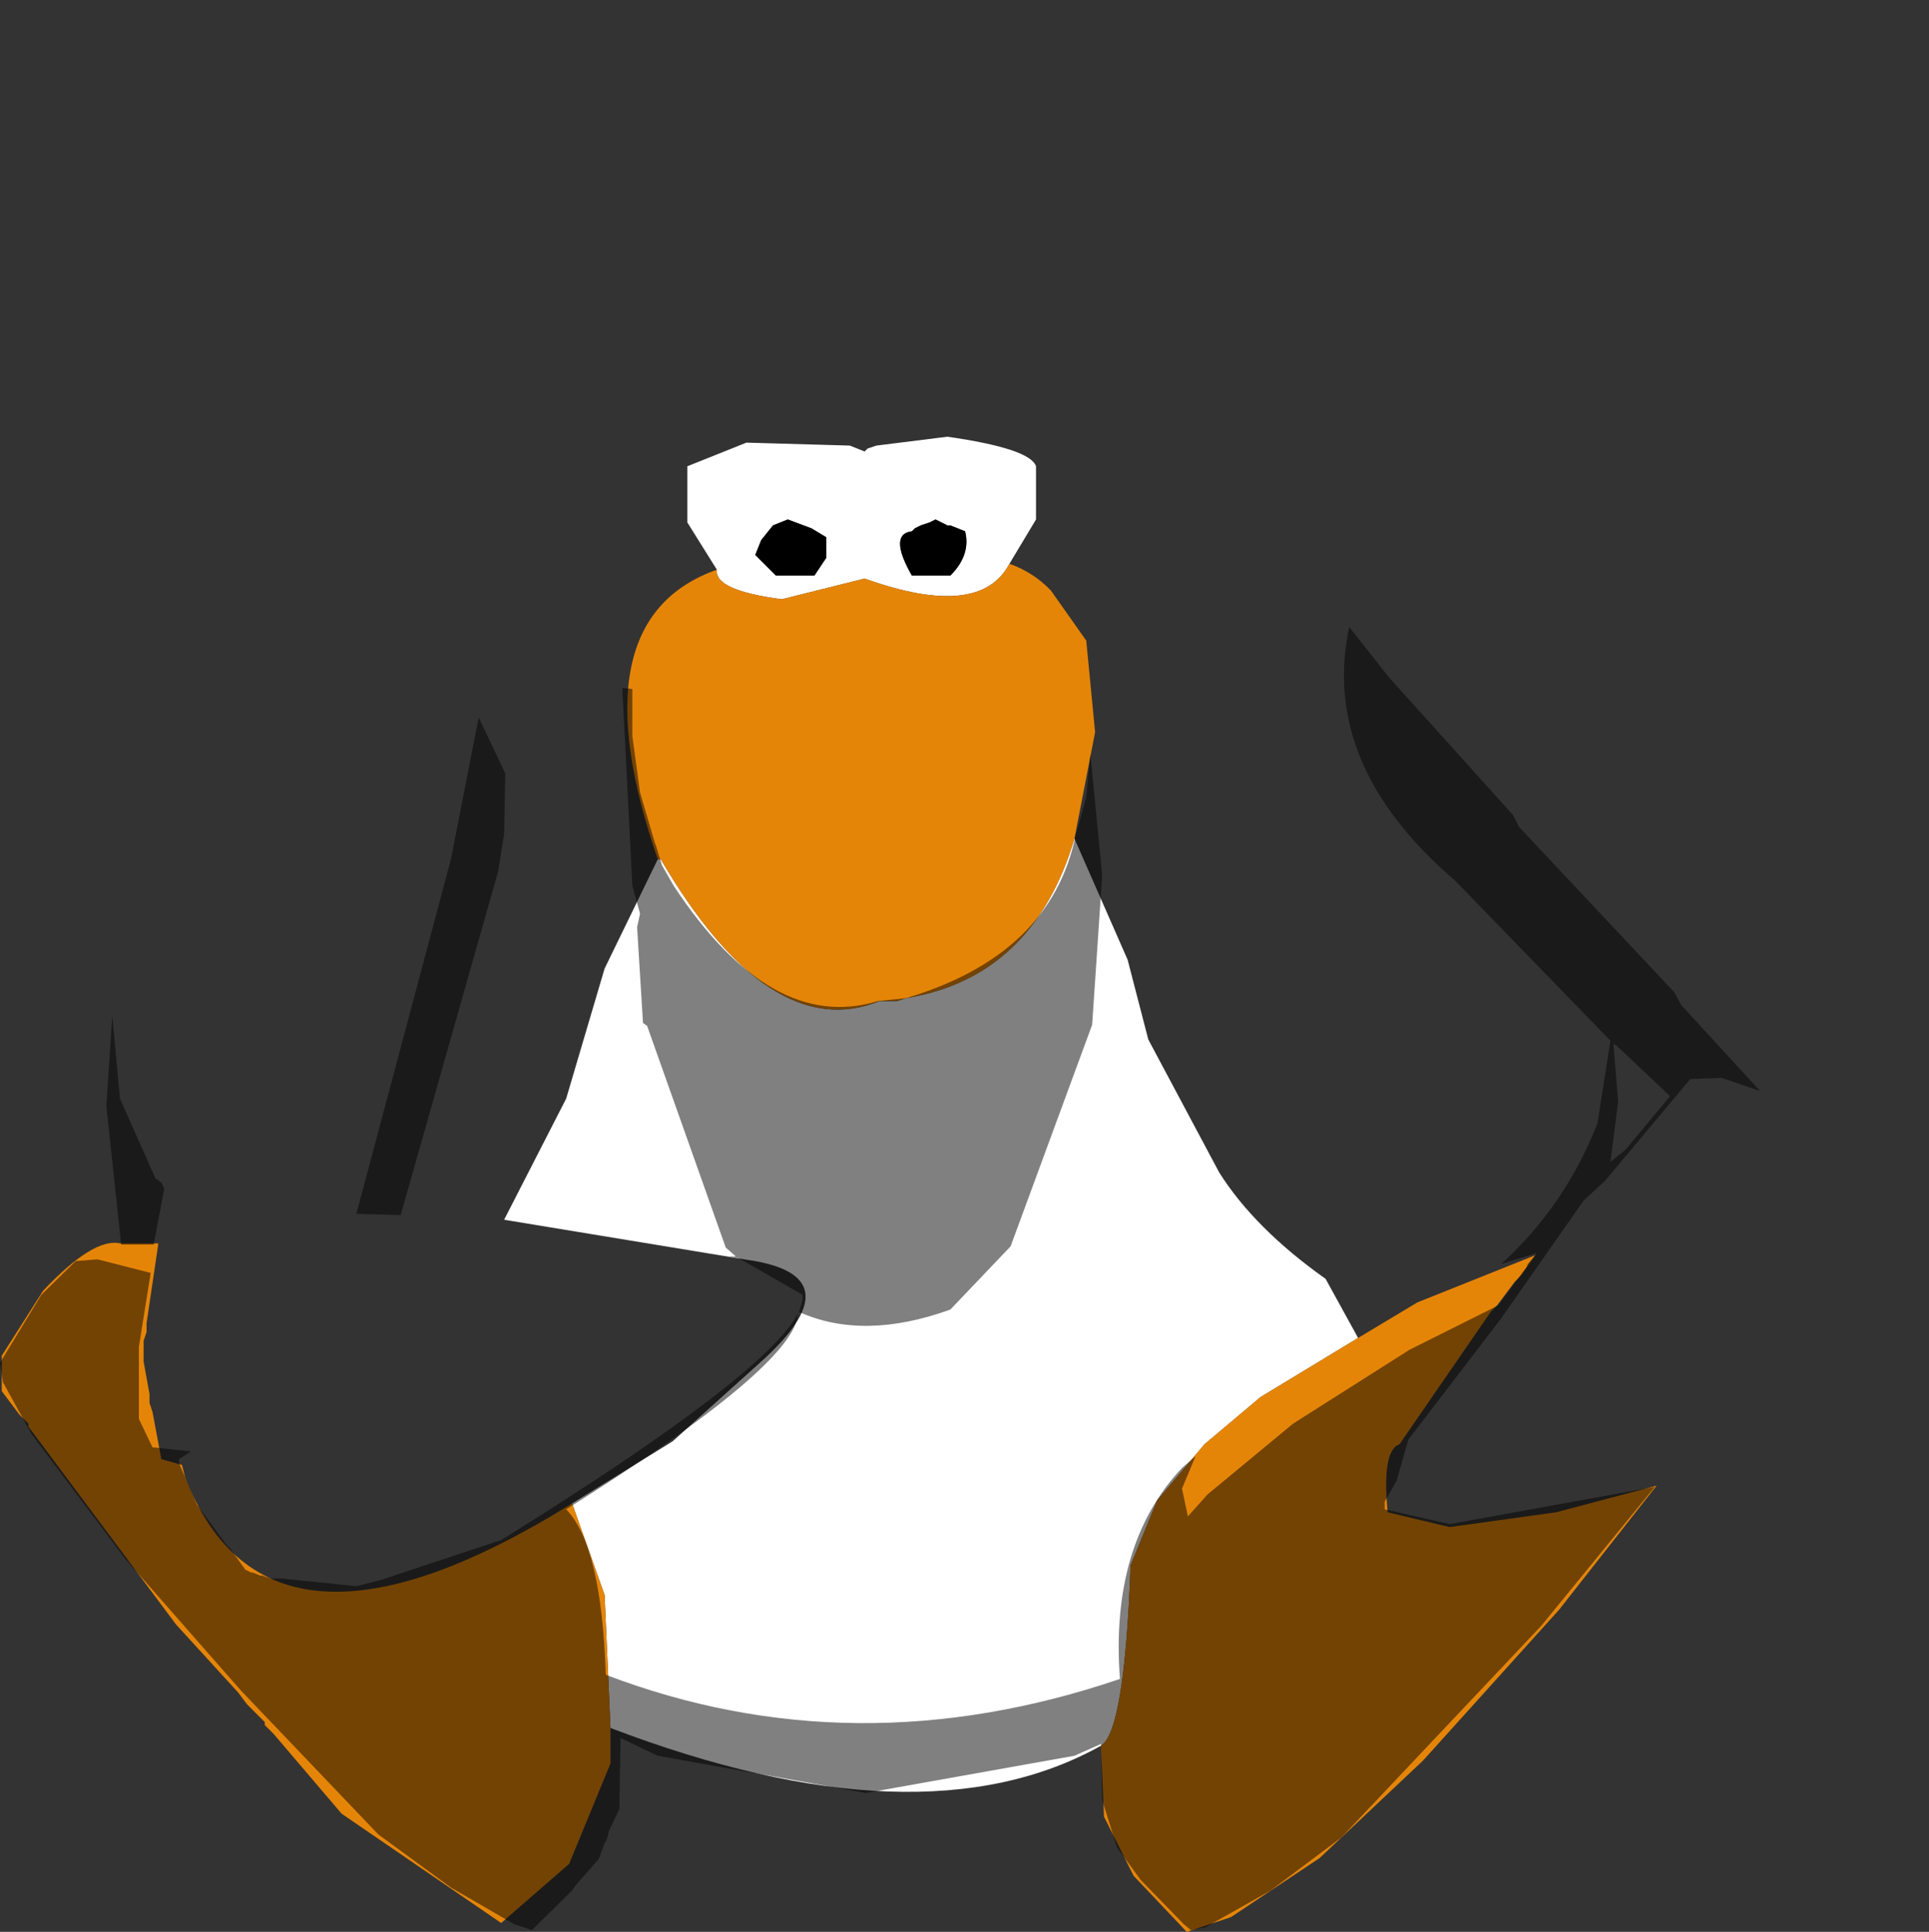 <?xml version="1.0" encoding="UTF-8" standalone="no"?>
<svg xmlns:ffdec="https://www.free-decompiler.com/flash" xmlns:xlink="http://www.w3.org/1999/xlink" ffdec:objectType="shape" height="163.45px" width="163.2px" xmlns="http://www.w3.org/2000/svg">
  <rect width="100%" height="100%" fill="#333333" stroke="none"/>
  <g transform="matrix(1.0, 0.0, 0.0, 1.0, 73.4, 64.45)">
    <path d="M-12.75 -16.25 L-15.25 -20.25 -15.25 -25.0 -10.25 -27.0 -1.5 -26.75 -0.25 -26.25 0.0 -26.5 0.75 -26.75 6.75 -27.5 Q13.75 -26.5 14.25 -25.0 L14.25 -20.5 12.0 -16.75 Q9.5 -12.0 -0.25 -15.5 L-7.25 -13.75 Q-13.0 -14.5 -12.75 -16.25 M17.5 6.5 L22.0 16.75 23.75 23.5 29.75 34.75 Q32.75 39.5 38.75 43.75 L41.5 48.75 33.25 53.75 28.5 57.75 24.5 62.5 22.25 68.0 Q21.75 82.0 19.75 83.25 4.5 91.75 -21.75 81.75 L-22.25 70.5 -25.0 62.75 -16.5 57.5 -9.0 50.75 Q-1.25 43.75 -9.5 42.25 L-30.75 38.75 -25.5 28.5 -22.25 17.5 -17.75 8.25 -17.5 8.25 Q-8.25 24.0 1.0 20.25 L2.5 20.25 3.25 20.0 Q14.0 18.25 17.5 6.5 M-3.5 -19.0 L-4.75 -19.75 -6.75 -20.5 -8.0 -20.0 -9.0 -18.75 -9.5 -17.5 -7.75 -15.75 -4.5 -15.75 -3.5 -17.25 -3.5 -19.0 M5.75 -20.5 L5.25 -20.25 4.5 -20.0 4.0 -19.75 3.75 -19.5 Q1.75 -19.25 3.75 -15.75 L7.0 -15.75 Q8.75 -17.5 8.25 -19.5 L7.0 -20.0 6.75 -20.0 5.75 -20.5" fill="#ffffff" fill-rule="evenodd" stroke="none"/>
    <path d="M5.75 -20.5 L6.75 -20.0 7.0 -20.0 8.25 -19.5 Q8.75 -17.5 7.0 -15.75 L3.75 -15.75 Q1.75 -19.25 3.75 -19.5 L4.0 -19.75 4.5 -20.0 5.25 -20.25 5.75 -20.5 M-3.5 -19.0 L-3.5 -17.25 -4.5 -15.75 -7.75 -15.75 -9.5 -17.5 -9.0 -18.75 -8.0 -20.0 -6.75 -20.5 -4.75 -19.75 -3.5 -19.0" fill="#000000" fill-rule="evenodd" stroke="none"/>
    <path d="M12.0 -16.75 Q14.0 -16.05 15.5 -14.5 L18.5 -10.25 19.25 -2.5 17.5 6.5 Q14.0 18.25 3.25 20.0 L2.5 20.25 1.0 20.25 Q-8.25 24.0 -17.5 8.25 L-17.75 8.25 Q-24.75 -12.0 -12.75 -16.25 -13.0 -14.5 -7.25 -13.75 L-0.25 -15.5 Q9.5 -12.0 12.0 -16.75 M41.5 48.75 L46.5 45.75 56.5 41.75 55.25 43.5 54.75 44.0 53.25 46.0 52.75 46.5 45.0 57.75 Q43.5 58.25 44.0 63.5 L49.25 64.75 58.25 63.5 66.75 61.25 58.5 71.75 47.0 84.5 38.25 92.75 30.75 97.75 27.0 99.0 22.5 94.25 20.0 89.25 19.75 83.25 Q21.75 82.0 22.25 68.0 L24.5 62.5 28.5 57.75 33.25 53.75 41.5 48.75 M-21.75 81.75 L-21.75 84.75 -25.25 93.25 -31.0 98.25 -44.5 89.0 -50.25 82.25 -51.0 81.5 -51.0 81.25 -52.5 79.75 -53.25 78.75 -58.5 73.0 -71.0 56.25 -71.0 56.0 -71.75 55.25 -73.25 53.25 -73.25 50.25 -69.75 44.75 Q-65.5 40.25 -63.25 40.75 L-60.0 40.75 -61.0 47.5 -61.0 48.25 -61.25 49.0 -61.25 50.75 -60.75 53.5 -60.75 54.25 -60.5 55.0 -59.75 59.0 -58.0 59.5 -57.75 60.5 Q-50.75 78.75 -25.0 62.75 L-22.25 70.5 -21.75 81.75" fill="#e58508" fill-rule="evenodd" stroke="none"/>
    <path d="M-63.9 21.5 Q-61.0 -1.75 -47.15 -21.15 -20.0 -58.75 -6.5 -62.9 3.1 -67.4 13.1 -58.65 L19.6 -53.25 28.35 -44.4 34.0 -37.5 46.35 -21.0 49.35 -18.5 58.25 -8.65 72.5 8.75 85.1 26.0 Q89.0 31.25 88.35 32.5 L88.5 32.75 Q90.6 35.0 89.25 45.5 L83.1 53.1 72.75 59.35 66.6 61.35 49.25 64.5 43.75 63.25 43.75 62.6 44.75 60.85 45.75 57.35 53.6 47.1 60.6 37.1 62.35 35.5 69.6 26.85 72.25 26.75 75.5 27.85 68.85 20.6 68.25 19.5 55.1 5.5 54.6 4.5 44.1 -7.15 40.75 -11.4 Q38.25 0.25 49.75 10.1 L62.85 23.6 61.75 30.6 Q59.0 37.6 53.6 42.5 L56.5 41.6 56.6 41.6 55.85 42.5 55.75 42.75 53.35 46.0 45.85 49.75 36.0 56.0 28.75 62.0 27.1 63.85 26.6 61.5 27.75 58.75 26.6 59.75 Q20.5 66.25 21.35 77.6 -1.15 85.25 -22.15 77.25 -22.5 66.35 -25.5 63.25 -6.1 51.05 -5.9 46.7 -8.7 52.0 -31.0 65.85 L-41.25 69.25 -43.25 69.75 -49.65 69.1 -50.5 69.1 -51.25 68.85 -51.4 68.85 -52.0 68.6 -52.15 68.6 -52.65 68.35 -53.9 66.6 -54.25 66.25 -56.75 62.85 -58.25 59.35 -58.25 59.0 -57.25 58.35 -60.5 58.0 -61.65 55.6 -61.65 49.5 -60.65 43.25 -65.15 42.1 -67.0 42.25 -65.4 41.1 -63.15 40.85 -60.4 40.85 -59.5 36.1 -59.75 35.6 -60.25 35.25 -63.25 28.5 -63.9 21.5 M0.85 20.25 Q-8.15 23.0 -16.4 10.5 L-17.4 8.75 -17.9 7.1 -18.0 6.85 -19.25 2.6 -19.9 -2.15 -19.9 -6.15 -20.75 -6.25 -19.9 10.5 -19.25 12.85 -19.5 14.0 -19.0 22.1 -18.65 22.35 -12.0 41.1 -11.15 41.85 -11.75 41.85 -10.9 42.0 -5.5 45.1 -5.5 45.5 -5.8 46.55 Q-0.35 49.0 7.0 46.35 L12.1 41.0 19.0 22.25 19.85 9.6 18.85 -0.65 18.5 3.0 17.6 6.25 Q15.5 16.35 3.25 20.0 L0.85 20.25 M-31.25 9.25 L-30.75 6.1 -30.65 1.0 -32.9 -3.75 -35.25 8.25 -43.25 38.25 -39.5 38.35 -31.25 9.25" fill="#cecece" fill-opacity="0.0" fill-rule="evenodd" stroke="none"/>
    <path d="M-63.9 21.5 L-63.25 28.5 -60.25 35.25 -59.75 35.6 -59.5 36.1 -60.4 40.85 -63.15 40.85 -64.4 29.1 -63.9 21.5 M-67.0 42.25 L-65.15 42.1 -60.65 43.25 -61.65 49.5 -61.65 55.6 -60.5 58.0 -57.25 58.35 -58.25 59.0 -58.25 59.35 -56.75 62.85 -54.25 66.25 -53.9 66.6 -52.65 68.35 -52.15 68.6 -52.0 68.6 -51.4 68.85 -51.25 68.85 -50.5 69.1 -49.65 69.1 -43.25 69.75 -41.25 69.25 -31.0 65.85 Q-8.7 52.0 -5.9 46.7 -6.1 51.05 -25.5 63.25 -22.5 66.35 -22.15 77.25 -1.15 85.25 21.35 77.6 20.5 66.25 26.6 59.75 L27.75 58.75 26.6 61.5 27.1 63.85 28.75 62.0 36.0 56.0 45.85 49.75 53.35 46.0 55.75 42.75 55.85 42.5 56.6 41.6 56.5 41.6 53.6 42.5 Q59.0 37.6 61.75 30.6 L62.85 23.6 49.75 10.1 Q38.25 0.25 40.75 -11.4 L44.1 -7.15 54.6 4.5 55.1 5.5 68.25 19.5 68.85 20.6 75.5 27.85 72.25 26.75 69.6 26.85 62.35 35.5 60.6 37.1 53.6 47.1 45.75 57.35 44.75 60.85 43.75 62.6 43.75 63.25 49.25 64.5 66.6 61.35 57.0 73.1 40.1 91.0 34.1 95.5 28.6 98.6 27.35 98.85 26.75 98.35 23.1 94.6 21.1 91.85 19.85 87.85 19.75 83.1 17.5 84.1 -0.15 87.25 -17.75 84.1 -20.9 82.6 -21.0 88.6 -21.9 90.5 -22.0 91.0 -22.15 91.35 -22.25 91.5 -22.75 92.85 -24.65 95.0 -25.0 95.5 -28.4 98.85 -29.9 98.35 -35.25 95.25 -41.4 90.75 -53.0 78.6 -62.75 67.5 -70.75 56.85 -73.15 52.5 -73.4 50.85 -69.9 45.1 -67.0 42.25 M63.35 24.0 L63.1 23.85 63.5 28.75 62.85 33.85 64.1 32.85 67.85 28.35 67.85 28.25 63.35 24.0 M0.85 20.25 L3.25 20.0 Q15.5 16.35 17.6 6.25 L18.5 3.0 18.85 -0.65 19.85 9.6 19.0 22.25 12.1 41.0 7.0 46.35 Q-0.35 49.0 -5.8 46.55 L-5.5 45.5 -5.5 45.1 -10.9 42.0 -11.75 41.85 -11.15 41.85 -12.0 41.1 -18.65 22.35 -19.0 22.1 -19.5 14.0 -19.25 12.85 -19.9 10.5 -20.75 -6.25 -19.9 -6.15 -19.9 -2.15 -19.25 2.6 -18.0 6.85 -17.9 7.1 -17.4 8.75 -16.4 10.5 Q-8.15 23.0 0.85 20.25 M-31.25 9.25 L-39.5 38.35 -43.25 38.25 -35.25 8.25 -32.9 -3.75 -30.65 1.0 -30.75 6.1 -31.25 9.25" fill="#000000" fill-opacity="0.498" fill-rule="evenodd" stroke="none"/>
  </g>
</svg>
